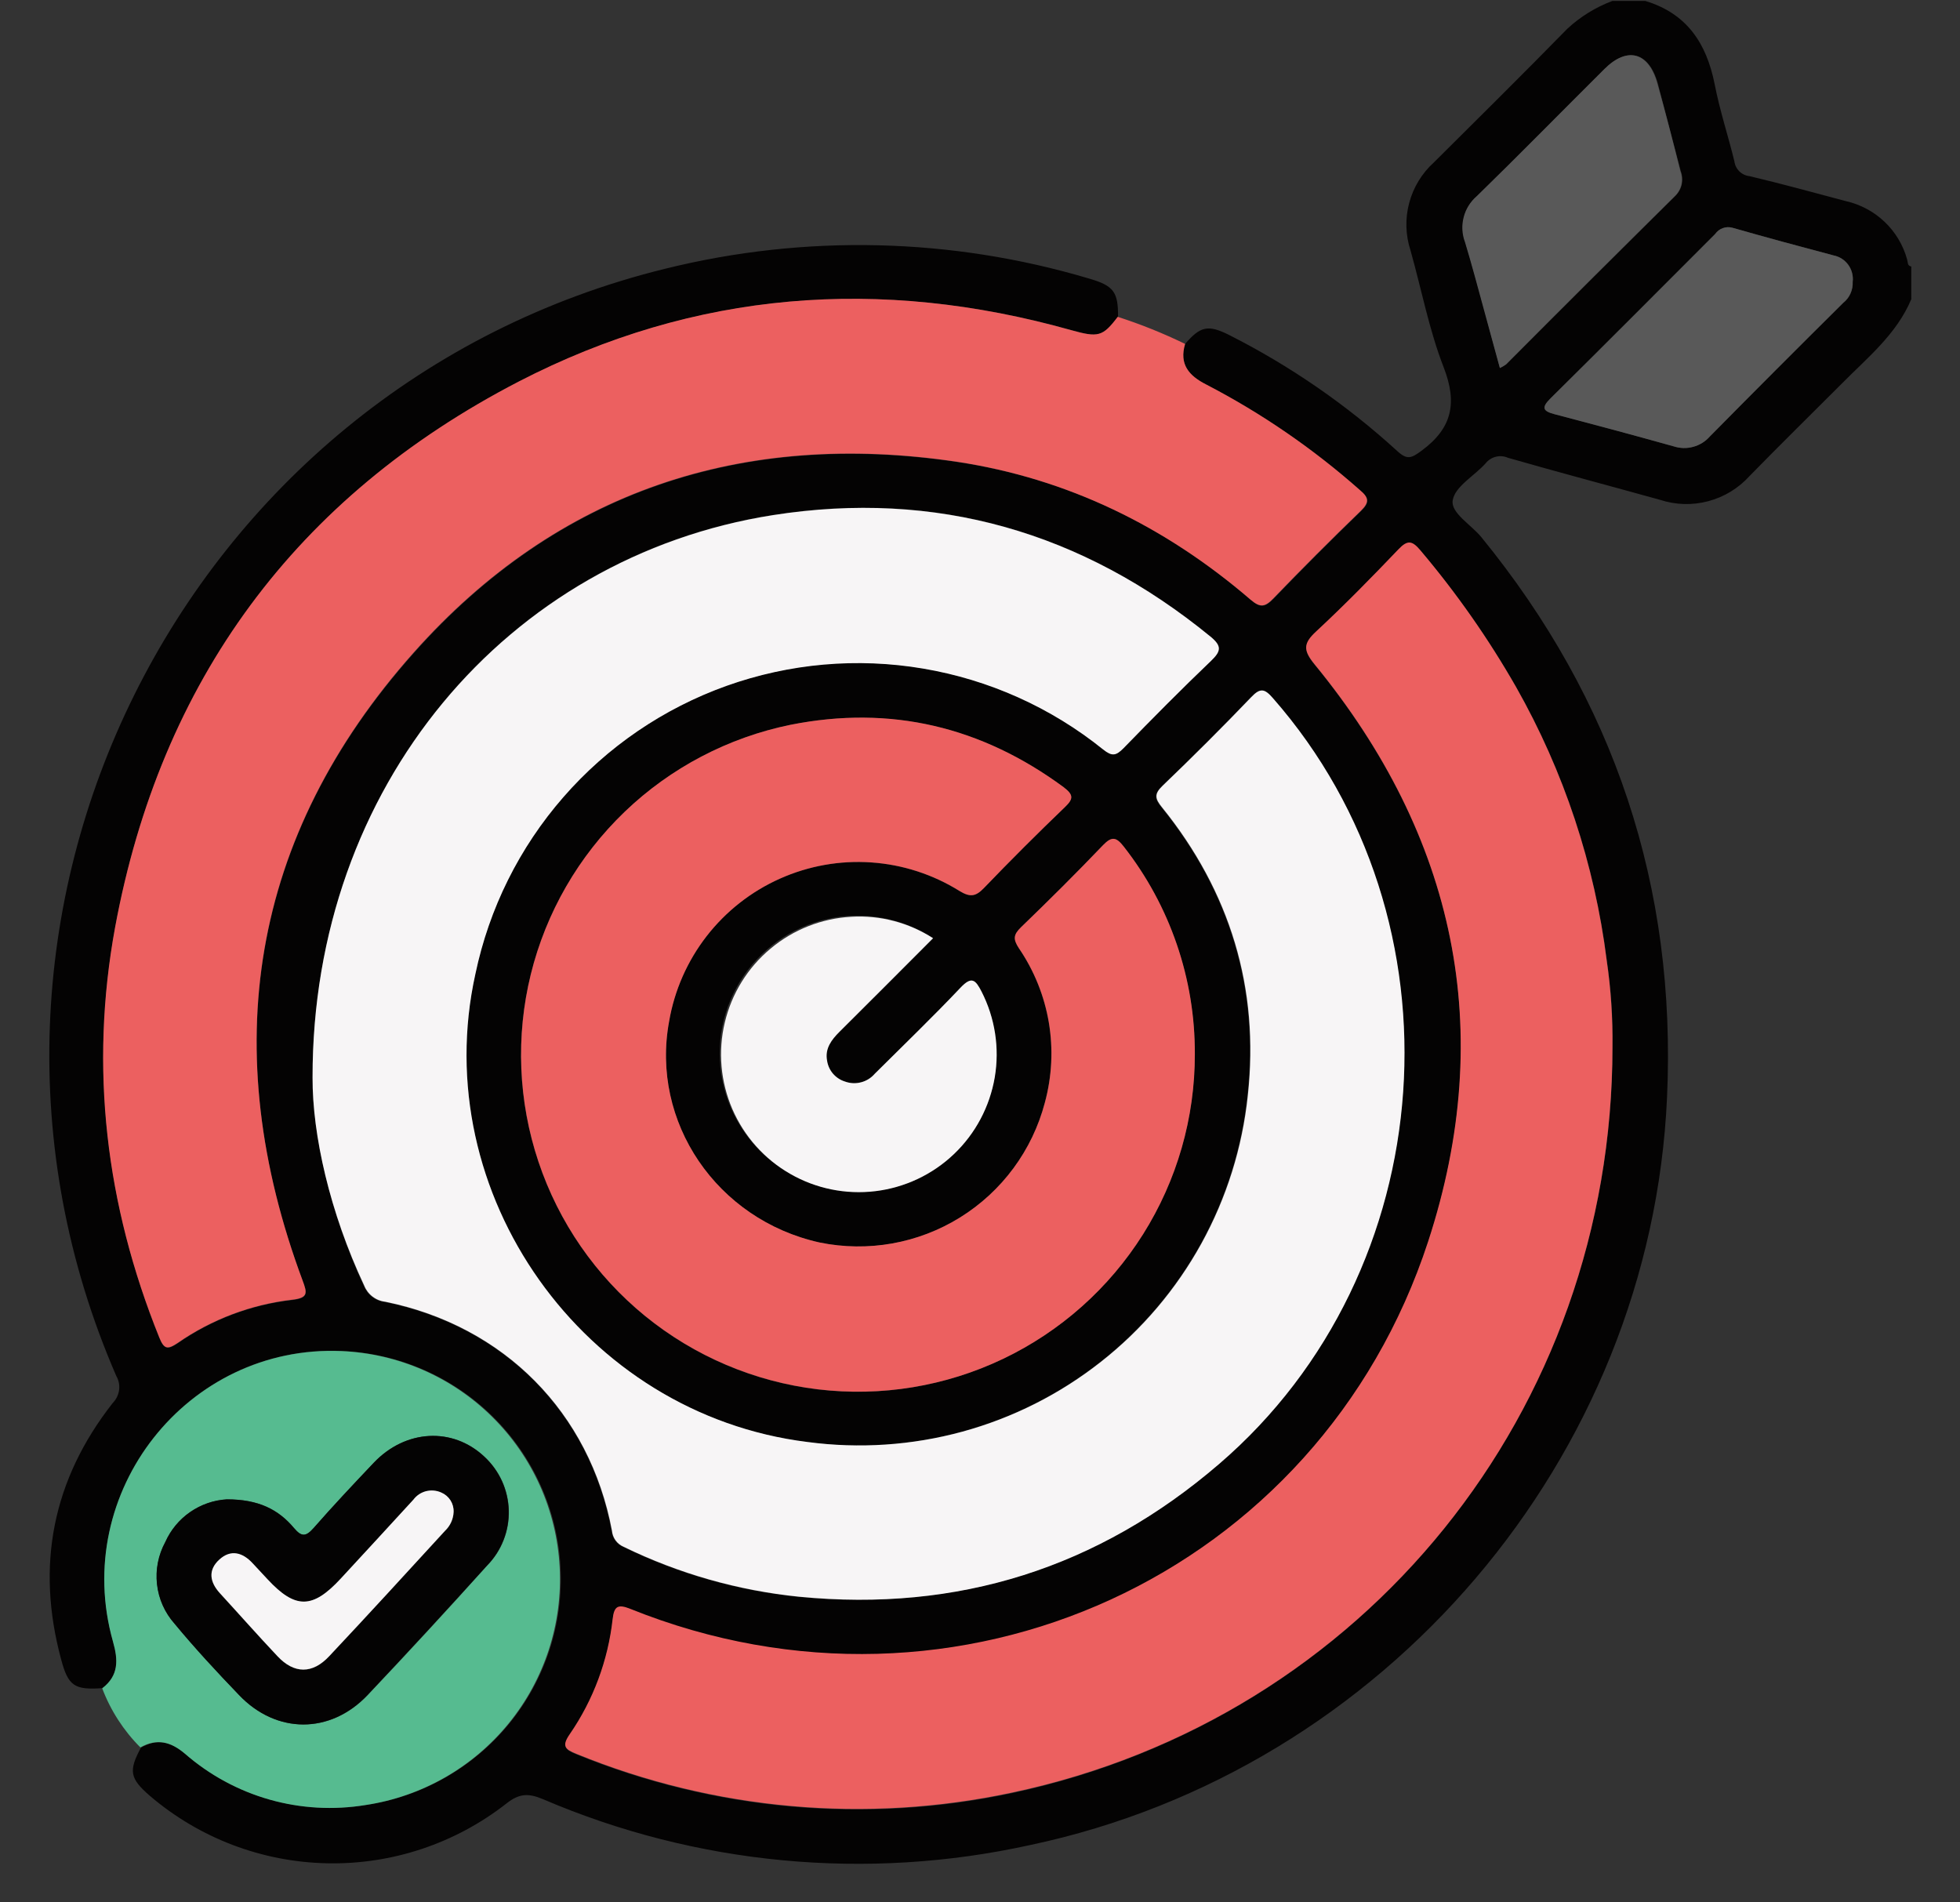 <svg width="34" height="33" viewBox="0 0 34 33" fill="none" xmlns="http://www.w3.org/2000/svg">
<rect x="0" y="0" width="34" height="33" fill="#333333" stroke="none"/>
<g id="Metas">
<path id="Vector" d="M20.558 5.966C20.823 5.658 20.956 5.629 21.316 5.808C22.377 6.344 23.36 7.022 24.238 7.824C24.413 7.985 24.485 7.947 24.663 7.816C25.194 7.424 25.282 6.987 25.043 6.371C24.79 5.719 24.659 5.022 24.468 4.344C24.381 4.078 24.373 3.792 24.445 3.521C24.517 3.251 24.665 3.006 24.873 2.818C25.647 2.048 26.428 1.276 27.189 0.498C27.416 0.288 27.682 0.124 27.971 0.016H28.54C29.258 0.232 29.602 0.746 29.744 1.46C29.831 1.911 29.977 2.351 30.086 2.797C30.094 2.864 30.125 2.926 30.173 2.973C30.221 3.02 30.284 3.049 30.351 3.056C30.91 3.189 31.465 3.341 32.021 3.489C32.273 3.546 32.505 3.67 32.692 3.848C32.88 4.027 33.015 4.253 33.083 4.502C33.098 4.549 33.083 4.611 33.155 4.623V5.19C32.9 5.797 32.398 6.201 31.953 6.651C31.422 7.182 30.88 7.714 30.349 8.258C30.157 8.47 29.909 8.621 29.633 8.694C29.357 8.768 29.066 8.759 28.795 8.67C27.917 8.426 27.035 8.193 26.158 7.941C26.092 7.912 26.019 7.905 25.949 7.923C25.879 7.94 25.817 7.98 25.772 8.036C25.577 8.256 25.241 8.435 25.2 8.679C25.162 8.896 25.52 9.102 25.696 9.317C28.009 12.15 29.083 15.389 28.918 19.035C28.638 25.294 24.024 30.705 17.868 32.006C15.037 32.63 12.082 32.352 9.417 31.209C9.173 31.107 9.011 31.105 8.785 31.285C7.897 31.98 6.796 32.347 5.669 32.322C4.542 32.298 3.457 31.885 2.6 31.152C2.252 30.851 2.227 30.72 2.445 30.316C2.729 30.154 2.965 30.212 3.215 30.423C3.639 30.792 4.14 31.063 4.68 31.216C5.221 31.37 5.789 31.402 6.344 31.311C7.321 31.167 8.208 30.664 8.833 29.9C9.458 29.136 9.775 28.166 9.723 27.181C9.67 26.195 9.251 25.265 8.548 24.572C7.846 23.879 6.909 23.473 5.923 23.435C3.248 23.32 1.231 25.885 1.96 28.471C2.052 28.794 2.062 29.065 1.774 29.284C1.293 29.318 1.183 29.247 1.061 28.787C0.619 27.156 0.912 25.667 1.956 24.337C2.016 24.276 2.054 24.197 2.066 24.112C2.077 24.028 2.06 23.942 2.017 23.868C-1.436 15.918 3.123 6.727 11.546 4.66C13.967 4.061 16.505 4.121 18.895 4.833C19.32 4.956 19.399 5.067 19.394 5.497C19.129 5.841 19.055 5.86 18.583 5.727C15.274 4.797 12.055 5.041 9.002 6.621C5.13 8.621 2.787 11.808 1.997 16.093C1.551 18.526 1.84 20.905 2.763 23.205C2.847 23.412 2.908 23.419 3.084 23.301C3.673 22.892 4.355 22.634 5.068 22.552C5.349 22.52 5.333 22.433 5.251 22.221C3.758 18.212 4.335 14.518 7.178 11.33C9.67 8.524 12.881 7.463 16.6 8.014C18.528 8.301 20.219 9.132 21.695 10.405C21.863 10.551 21.945 10.537 22.093 10.386C22.589 9.871 23.094 9.365 23.608 8.868C23.76 8.72 23.755 8.646 23.595 8.507C22.784 7.788 21.887 7.172 20.925 6.674C20.621 6.516 20.451 6.318 20.558 5.966ZM5.422 18.693C5.422 19.688 5.72 21.028 6.311 22.306C6.341 22.381 6.39 22.447 6.455 22.497C6.519 22.546 6.596 22.577 6.676 22.586C8.739 23.004 10.225 24.504 10.609 26.556C10.614 26.616 10.636 26.674 10.672 26.724C10.707 26.773 10.756 26.811 10.812 26.835C11.767 27.301 12.797 27.594 13.855 27.701C16.608 27.966 19.038 27.198 21.145 25.395C25.031 22.052 25.456 15.965 22.074 12.114C21.932 11.95 21.858 11.928 21.698 12.095C21.198 12.618 20.683 13.131 20.16 13.633C20.009 13.778 20.028 13.859 20.151 14.009C21.331 15.47 21.843 17.149 21.639 19.005C21.544 19.906 21.27 20.779 20.833 21.572C20.395 22.365 19.803 23.062 19.091 23.623C18.38 24.183 17.563 24.595 16.689 24.834C15.815 25.073 14.902 25.134 14.005 25.014C10.119 24.537 7.403 20.701 8.246 16.891C8.484 15.755 9.009 14.7 9.772 13.825C10.534 12.95 11.509 12.286 12.601 11.895C13.694 11.505 14.869 11.401 16.013 11.595C17.157 11.788 18.233 12.272 19.137 13C19.289 13.12 19.361 13.107 19.488 12.977C19.987 12.464 20.49 11.956 21.007 11.462C21.18 11.294 21.199 11.207 20.997 11.041C18.775 9.222 16.236 8.491 13.412 8.933C8.79 9.654 5.416 13.646 5.422 18.693ZM27.973 18.162C27.98 17.659 27.946 17.155 27.873 16.657C27.663 14.991 27.13 13.381 26.302 11.92C25.822 11.083 25.267 10.292 24.643 9.557C24.501 9.39 24.422 9.369 24.262 9.536C23.797 10.023 23.326 10.504 22.833 10.962C22.608 11.171 22.606 11.288 22.806 11.532C25.251 14.514 25.972 17.883 24.776 21.545C22.883 27.335 16.596 30.195 10.939 27.92C10.723 27.833 10.655 27.867 10.629 28.098C10.549 28.813 10.294 29.497 9.886 30.09C9.743 30.301 9.806 30.356 10.004 30.434C12.395 31.41 15.025 31.644 17.551 31.106C23.663 29.804 27.971 24.48 27.973 18.162ZM20.725 18.283C20.73 16.979 20.296 15.711 19.491 14.685C19.366 14.522 19.289 14.5 19.135 14.66C18.67 15.146 18.192 15.62 17.709 16.087C17.576 16.22 17.576 16.293 17.673 16.449C17.938 16.836 18.115 17.277 18.193 17.74C18.271 18.203 18.247 18.677 18.123 19.13C17.906 19.957 17.379 20.67 16.652 21.121C15.926 21.572 15.054 21.727 14.216 21.554C12.432 21.156 11.281 19.465 11.606 17.716C11.699 17.178 11.922 16.671 12.257 16.24C12.591 15.809 13.027 15.467 13.525 15.244C14.023 15.021 14.568 14.924 15.112 14.961C15.657 14.998 16.183 15.169 16.646 15.458C16.83 15.569 16.925 15.552 17.066 15.406C17.526 14.929 17.994 14.461 18.471 14.002C18.625 13.855 18.62 13.782 18.449 13.656C17.026 12.608 15.452 12.229 13.715 12.573C12.631 12.794 11.632 13.318 10.834 14.085C10.036 14.851 9.471 15.828 9.207 16.903C8.942 17.977 8.988 19.105 9.34 20.154C9.691 21.203 10.332 22.131 11.19 22.83C12.048 23.529 13.087 23.97 14.185 24.102C15.284 24.233 16.397 24.051 17.396 23.574C18.395 23.098 19.238 22.348 19.827 21.412C20.417 20.475 20.728 19.391 20.725 18.284V18.283ZM16.186 16.275C15.918 16.099 15.617 15.979 15.302 15.922C14.986 15.865 14.663 15.871 14.35 15.942C14.038 16.012 13.742 16.145 13.482 16.331C13.222 16.518 13.002 16.755 12.835 17.028C12.668 17.302 12.557 17.606 12.51 17.923C12.463 18.24 12.48 18.563 12.561 18.873C12.641 19.183 12.783 19.474 12.978 19.729C13.172 19.983 13.417 20.195 13.695 20.353C14.142 20.613 14.66 20.721 15.173 20.661C15.686 20.601 16.166 20.377 16.541 20.022C16.916 19.666 17.166 19.199 17.253 18.69C17.34 18.181 17.26 17.658 17.025 17.198C16.921 16.993 16.856 16.932 16.664 17.13C16.179 17.641 15.671 18.13 15.172 18.627C15.11 18.699 15.027 18.75 14.934 18.774C14.842 18.798 14.745 18.793 14.655 18.76C14.575 18.735 14.503 18.687 14.448 18.622C14.393 18.558 14.358 18.48 14.346 18.396C14.306 18.186 14.42 18.037 14.56 17.899C15.095 17.365 15.629 16.834 16.186 16.275ZM26.02 6.384C26.059 6.364 26.097 6.341 26.132 6.314C27.106 5.34 28.082 4.368 29.062 3.399C29.118 3.344 29.157 3.274 29.174 3.198C29.19 3.121 29.184 3.041 29.156 2.968C29.023 2.461 28.89 1.952 28.758 1.448C28.605 0.902 28.234 0.802 27.836 1.198C27.099 1.931 26.375 2.676 25.625 3.401C25.513 3.497 25.433 3.625 25.397 3.768C25.36 3.91 25.368 4.06 25.42 4.198C25.537 4.597 25.642 4.986 25.751 5.38C25.837 5.71 25.926 6.039 26.02 6.384ZM32.139 4.89C32.152 4.786 32.125 4.681 32.064 4.595C32.002 4.51 31.911 4.451 31.808 4.431C31.221 4.275 30.634 4.117 30.05 3.95C29.995 3.935 29.936 3.937 29.883 3.957C29.829 3.977 29.783 4.013 29.751 4.06C28.8 5.011 27.852 5.965 26.895 6.91C26.735 7.07 26.763 7.131 26.966 7.185C27.655 7.362 28.343 7.548 29.03 7.742C29.14 7.778 29.258 7.782 29.369 7.751C29.481 7.721 29.582 7.659 29.658 7.572C30.427 6.795 31.2 6.022 31.978 5.253C32.032 5.209 32.075 5.154 32.102 5.091C32.13 5.028 32.143 4.959 32.139 4.89Z" fill="#040303"/>
<path id="Vector_2" d="M20.558 5.966C20.453 6.318 20.622 6.516 20.921 6.668C21.883 7.167 22.779 7.783 23.59 8.501C23.75 8.634 23.755 8.715 23.604 8.863C23.09 9.359 22.585 9.865 22.088 10.381C21.942 10.532 21.86 10.545 21.69 10.399C20.214 9.132 18.523 8.301 16.595 8.009C12.876 7.457 9.669 8.519 7.177 11.318C4.334 14.514 3.757 18.207 5.25 22.215C5.329 22.428 5.349 22.514 5.067 22.546C4.354 22.629 3.673 22.886 3.083 23.295C2.907 23.413 2.846 23.407 2.763 23.2C1.833 20.899 1.55 18.521 1.996 16.088C2.788 11.808 5.131 8.621 8.997 6.619C12.052 5.04 15.27 4.796 18.578 5.726C19.051 5.858 19.128 5.84 19.389 5.496C19.79 5.625 20.18 5.782 20.558 5.966Z" fill="#EC6060"/>
<path id="Vector_3" d="M1.773 29.287C2.062 29.067 2.051 28.796 1.959 28.474C1.23 25.888 3.248 23.323 5.923 23.437C6.906 23.479 7.839 23.886 8.539 24.579C9.239 25.271 9.656 26.2 9.708 27.183C9.761 28.166 9.445 29.134 8.823 29.897C8.201 30.66 7.317 31.164 6.344 31.311C5.787 31.403 5.217 31.371 4.674 31.217C4.132 31.063 3.63 30.79 3.205 30.419C2.955 30.208 2.719 30.154 2.435 30.312C2.144 30.021 1.918 29.671 1.773 29.287ZM3.933 26.009C3.705 26.023 3.486 26.1 3.298 26.231C3.111 26.362 2.963 26.541 2.87 26.75C2.748 26.974 2.697 27.23 2.726 27.483C2.754 27.737 2.861 27.976 3.03 28.167C3.384 28.595 3.766 29.002 4.149 29.405C4.795 30.082 5.731 30.086 6.378 29.405C7.079 28.665 7.77 27.916 8.451 27.157C8.575 27.031 8.672 26.882 8.736 26.718C8.801 26.553 8.832 26.378 8.827 26.201C8.822 26.025 8.782 25.851 8.709 25.69C8.636 25.53 8.531 25.386 8.401 25.266C7.851 24.752 7.038 24.795 6.488 25.372C6.134 25.746 5.78 26.122 5.442 26.508C5.309 26.657 5.231 26.665 5.103 26.508C4.829 26.185 4.483 26.007 3.933 26.009Z" fill="#56BB90"/>
<path id="Vector_4" d="M5.422 18.693C5.415 13.646 8.79 9.662 13.408 8.936C16.235 8.493 18.775 9.225 20.998 11.043C21.2 11.209 21.181 11.297 21.008 11.464C20.491 11.958 19.988 12.467 19.489 12.98C19.357 13.113 19.29 13.123 19.137 13.002C18.234 12.274 17.158 11.791 16.014 11.598C14.87 11.404 13.695 11.508 12.602 11.898C11.51 12.289 10.535 12.953 9.773 13.828C9.01 14.702 8.485 15.758 8.247 16.894C7.403 20.704 10.12 24.533 14.008 25.014C14.906 25.134 15.82 25.073 16.694 24.835C17.569 24.596 18.386 24.184 19.098 23.623C19.811 23.063 20.403 22.365 20.841 21.571C21.278 20.778 21.552 19.904 21.646 19.003C21.851 17.143 21.338 15.466 20.159 14.006C20.037 13.856 20.017 13.775 20.168 13.63C20.69 13.129 21.205 12.616 21.706 12.093C21.865 11.925 21.94 11.948 22.082 12.111C25.461 15.963 25.036 22.052 21.152 25.392C19.051 27.2 16.621 27.968 13.862 27.698C12.805 27.591 11.774 27.298 10.819 26.832C10.763 26.808 10.715 26.77 10.679 26.721C10.643 26.672 10.622 26.614 10.616 26.553C10.231 24.501 8.746 23.002 6.684 22.581C6.603 22.572 6.527 22.541 6.462 22.491C6.398 22.442 6.348 22.376 6.318 22.3C5.719 21.026 5.418 19.685 5.422 18.693Z" fill="#F7F5F6"/>
<path id="Vector_5" d="M27.971 18.162C27.971 24.48 23.661 29.804 17.549 31.097C15.023 31.635 12.393 31.401 10.002 30.425C9.805 30.346 9.737 30.292 9.884 30.081C10.292 29.488 10.547 28.803 10.627 28.088C10.653 27.857 10.721 27.823 10.938 27.91C16.594 30.186 22.881 27.326 24.774 21.535C25.969 17.874 25.249 14.504 22.804 11.523C22.604 11.278 22.606 11.161 22.831 10.953C23.324 10.495 23.795 10.014 24.26 9.527C24.421 9.359 24.499 9.38 24.641 9.548C25.265 10.286 25.821 11.08 26.3 11.92C27.128 13.382 27.662 14.992 27.871 16.66C27.944 17.157 27.977 17.659 27.971 18.162Z" fill="#EC6060"/>
<path id="Vector_6" d="M20.727 18.283C20.729 19.389 20.418 20.474 19.829 21.41C19.239 22.347 18.396 23.097 17.398 23.573C16.399 24.049 15.286 24.232 14.187 24.1C13.088 23.968 12.05 23.527 11.192 22.829C10.334 22.13 9.692 21.202 9.341 20.152C8.99 19.103 8.944 17.976 9.208 16.901C9.473 15.827 10.037 14.85 10.835 14.083C11.633 13.317 12.633 12.793 13.717 12.572C15.454 12.228 17.028 12.607 18.45 13.654C18.622 13.787 18.627 13.854 18.473 14.001C17.995 14.46 17.526 14.928 17.068 15.405C16.927 15.551 16.831 15.568 16.648 15.457C16.185 15.168 15.658 14.997 15.114 14.96C14.569 14.922 14.024 15.02 13.526 15.243C13.028 15.466 12.593 15.808 12.258 16.239C11.924 16.67 11.7 17.177 11.608 17.714C11.282 19.464 12.434 21.158 14.217 21.553C15.055 21.725 15.927 21.57 16.654 21.119C17.381 20.668 17.907 19.956 18.125 19.129C18.248 18.676 18.272 18.202 18.195 17.739C18.117 17.276 17.939 16.835 17.674 16.447C17.572 16.292 17.579 16.214 17.71 16.086C18.194 15.619 18.672 15.145 19.137 14.658C19.291 14.499 19.368 14.526 19.493 14.684C20.297 15.71 20.732 16.978 20.727 18.283Z" fill="#EC6060"/>
<path id="Vector_7" d="M16.186 16.275C15.63 16.833 15.096 17.368 14.561 17.9C14.428 18.033 14.307 18.187 14.347 18.397C14.359 18.481 14.394 18.559 14.449 18.624C14.504 18.688 14.576 18.736 14.656 18.761C14.746 18.794 14.843 18.799 14.935 18.775C15.028 18.752 15.111 18.7 15.173 18.628C15.672 18.131 16.18 17.643 16.664 17.131C16.857 16.928 16.922 16.999 17.026 17.199C17.261 17.658 17.342 18.18 17.256 18.689C17.169 19.197 16.922 19.664 16.548 20.02C16.175 20.376 15.697 20.601 15.185 20.663C14.673 20.725 14.155 20.62 13.708 20.363C13.261 20.107 12.909 19.712 12.704 19.239C12.5 18.766 12.453 18.239 12.573 17.737C12.692 17.236 12.97 16.786 13.366 16.456C13.761 16.125 14.253 15.931 14.768 15.903C15.268 15.873 15.765 16.004 16.186 16.275Z" fill="#F7F5F6"/>
<path id="Vector_8" d="M26.018 6.384C25.924 6.039 25.835 5.71 25.744 5.382C25.635 4.983 25.53 4.585 25.413 4.2C25.361 4.062 25.353 3.911 25.39 3.769C25.426 3.626 25.506 3.499 25.617 3.403C26.362 2.677 27.092 1.932 27.829 1.199C28.227 0.801 28.598 0.903 28.75 1.449C28.892 1.954 29.023 2.462 29.149 2.97C29.177 3.043 29.183 3.123 29.167 3.199C29.15 3.276 29.111 3.345 29.055 3.4C28.074 4.369 27.098 5.343 26.125 6.322C26.091 6.346 26.055 6.366 26.018 6.384Z" fill="#595959"/>
<path id="Vector_9" d="M32.138 4.89C32.141 4.959 32.128 5.028 32.099 5.091C32.071 5.155 32.027 5.21 31.973 5.253C31.197 6.023 30.426 6.796 29.66 7.572C29.584 7.659 29.484 7.721 29.372 7.751C29.26 7.782 29.142 7.778 29.032 7.742C28.345 7.551 27.657 7.366 26.968 7.185C26.761 7.131 26.737 7.07 26.898 6.91C27.854 5.965 28.802 5.011 29.753 4.06C29.786 4.013 29.832 3.977 29.885 3.958C29.939 3.938 29.997 3.936 30.052 3.951C30.637 4.118 31.224 4.277 31.811 4.432C31.913 4.453 32.003 4.512 32.063 4.597C32.124 4.682 32.15 4.787 32.138 4.89Z" fill="#595959"/>
<path id="Vector_10" d="M3.935 26.009C4.485 26.009 4.832 26.185 5.1 26.508C5.233 26.663 5.307 26.655 5.438 26.508C5.777 26.121 6.13 25.746 6.485 25.372C7.035 24.795 7.848 24.752 8.398 25.266C8.528 25.385 8.632 25.53 8.706 25.69C8.779 25.851 8.819 26.025 8.824 26.201C8.828 26.378 8.798 26.553 8.733 26.717C8.668 26.882 8.572 27.031 8.448 27.157C7.765 27.913 7.074 28.662 6.375 29.403C5.728 30.086 4.792 30.082 4.146 29.403C3.762 29.005 3.381 28.593 3.027 28.165C2.857 27.974 2.751 27.736 2.723 27.482C2.694 27.228 2.745 26.972 2.867 26.748C2.96 26.539 3.109 26.359 3.298 26.229C3.486 26.099 3.706 26.022 3.935 26.009ZM7.869 26.229C7.871 26.158 7.852 26.088 7.814 26.028C7.775 25.968 7.719 25.922 7.654 25.894C7.571 25.857 7.479 25.849 7.391 25.871C7.304 25.893 7.226 25.945 7.172 26.017C6.755 26.475 6.332 26.929 5.913 27.384C5.423 27.916 5.124 27.916 4.64 27.398L4.383 27.122C4.209 26.933 4.004 26.875 3.804 27.058C3.603 27.241 3.639 27.448 3.814 27.64C4.146 28.005 4.478 28.374 4.813 28.733C5.102 29.039 5.42 29.041 5.711 28.733C6.385 28.011 7.051 27.281 7.721 26.556C7.811 26.47 7.864 26.353 7.869 26.229Z" fill="#040303"/>
<path id="Vector_11" d="M7.869 26.229C7.863 26.352 7.811 26.467 7.722 26.552C7.058 27.277 6.385 28.013 5.711 28.729C5.42 29.041 5.103 29.039 4.813 28.729C4.474 28.37 4.149 28.001 3.814 27.636C3.639 27.444 3.604 27.237 3.804 27.054C4.003 26.871 4.209 26.929 4.383 27.118L4.64 27.394C5.124 27.916 5.423 27.912 5.913 27.381C6.332 26.925 6.755 26.471 7.172 26.013C7.226 25.941 7.304 25.889 7.391 25.867C7.479 25.845 7.572 25.853 7.654 25.89C7.72 25.918 7.776 25.965 7.815 26.026C7.853 26.086 7.872 26.157 7.869 26.229Z" fill="#F7F5F6"/>
</g>
</svg>
